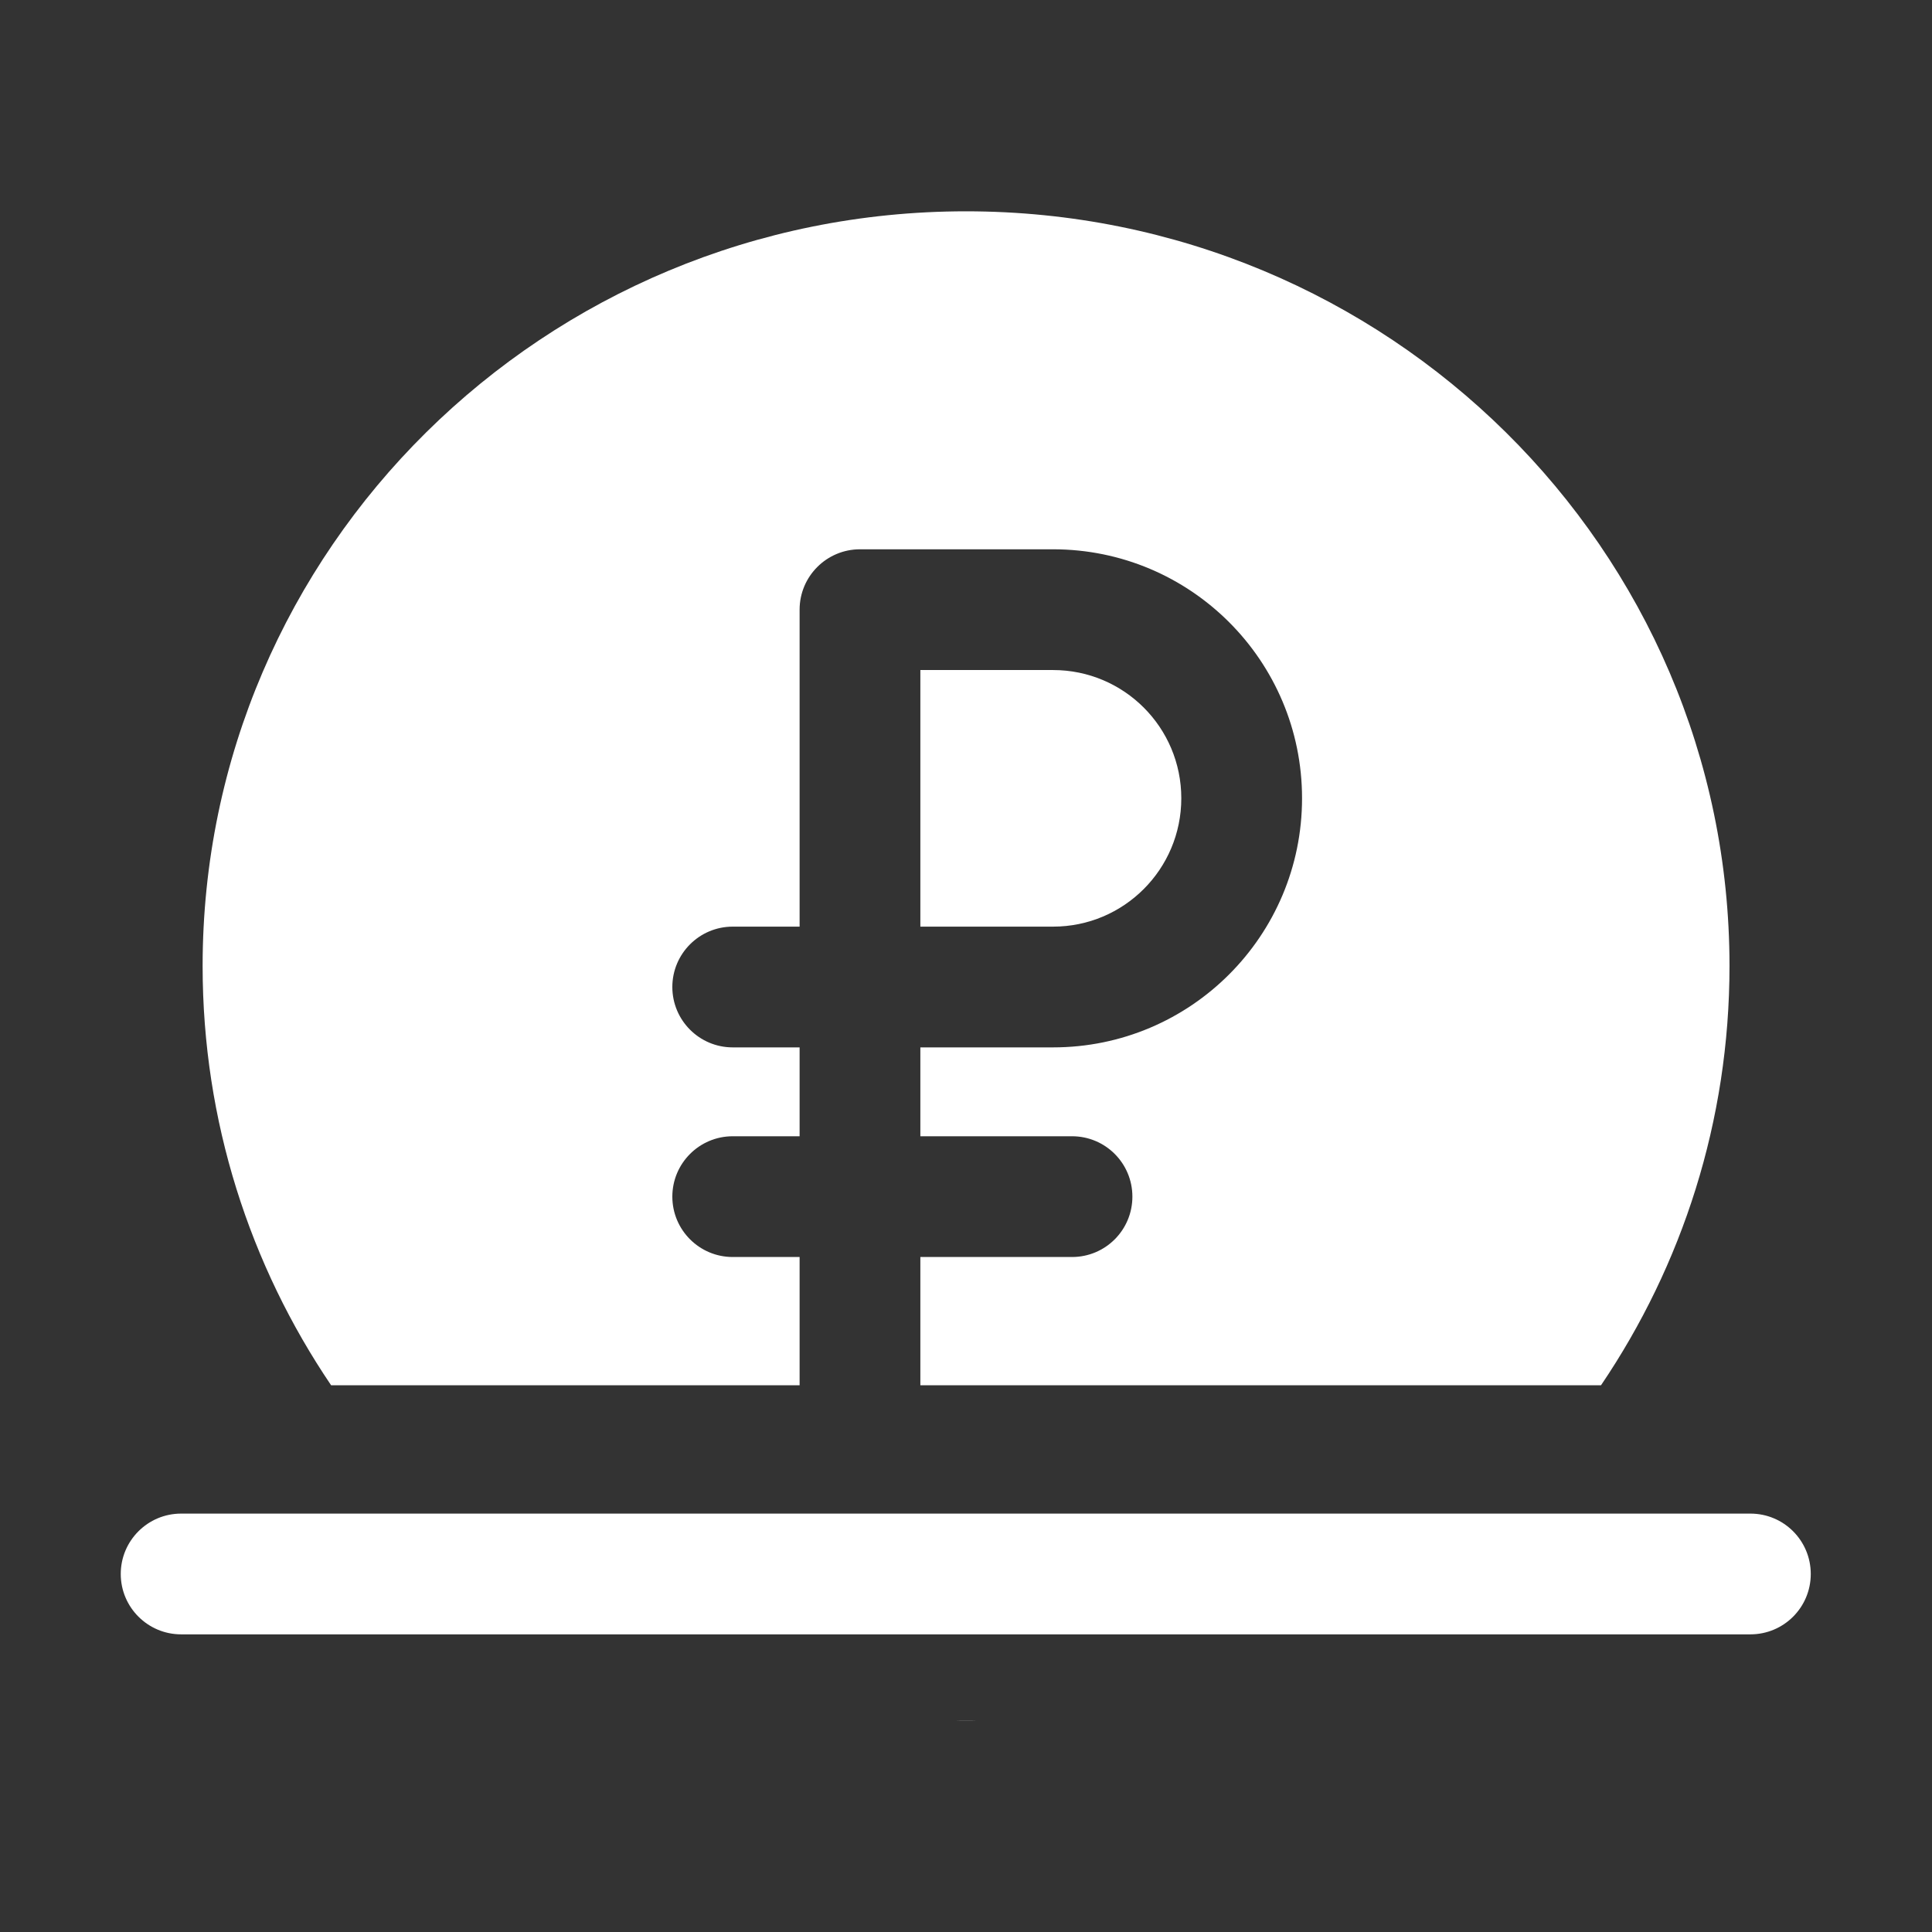 <svg width="16" height="16" viewBox="0 0 16 16" fill="none" xmlns="http://www.w3.org/2000/svg">
<rect x="0" y="0" width="16" height="16" fill="#333333" stroke="none"/>
<path fill-rule="evenodd" clip-rule="evenodd" d="M13.259 11.472C13.931 10.479 14.323 9.285 14.323 8C14.323 4.548 11.492 1.75 8 1.75C4.508 1.75 1.678 4.548 1.678 8C1.678 9.285 2.07 10.479 2.742 11.472H6.622V10.41H6.068C5.792 10.41 5.568 10.186 5.568 9.91C5.568 9.634 5.792 9.41 6.068 9.41H6.622V8.674H6.068C5.792 8.674 5.568 8.45 5.568 8.174C5.568 7.898 5.792 7.674 6.068 7.674H6.622V5.049C6.622 4.773 6.846 4.549 7.122 4.549H8.721C9.86 4.549 10.783 5.472 10.783 6.611C10.783 7.75 9.86 8.674 8.721 8.674H7.622V9.41H8.878C9.155 9.41 9.378 9.634 9.378 9.91C9.378 10.186 9.155 10.41 8.878 10.41H7.622V11.472H13.259ZM7.916 14.249C7.944 14.25 7.972 14.25 8 14.25C8.028 14.25 8.056 14.25 8.085 14.249H7.916ZM7.622 7.674H8.721C9.308 7.674 9.783 7.198 9.783 6.611C9.783 6.024 9.308 5.549 8.721 5.549H7.622V7.674ZM1.5 12.535C1.224 12.535 1 12.759 1 13.035C1 13.311 1.224 13.535 1.5 13.535H14.496C14.773 13.535 14.996 13.311 14.996 13.035C14.996 12.759 14.773 12.535 14.496 12.535H1.5Z" fill="white"/>
</svg>
